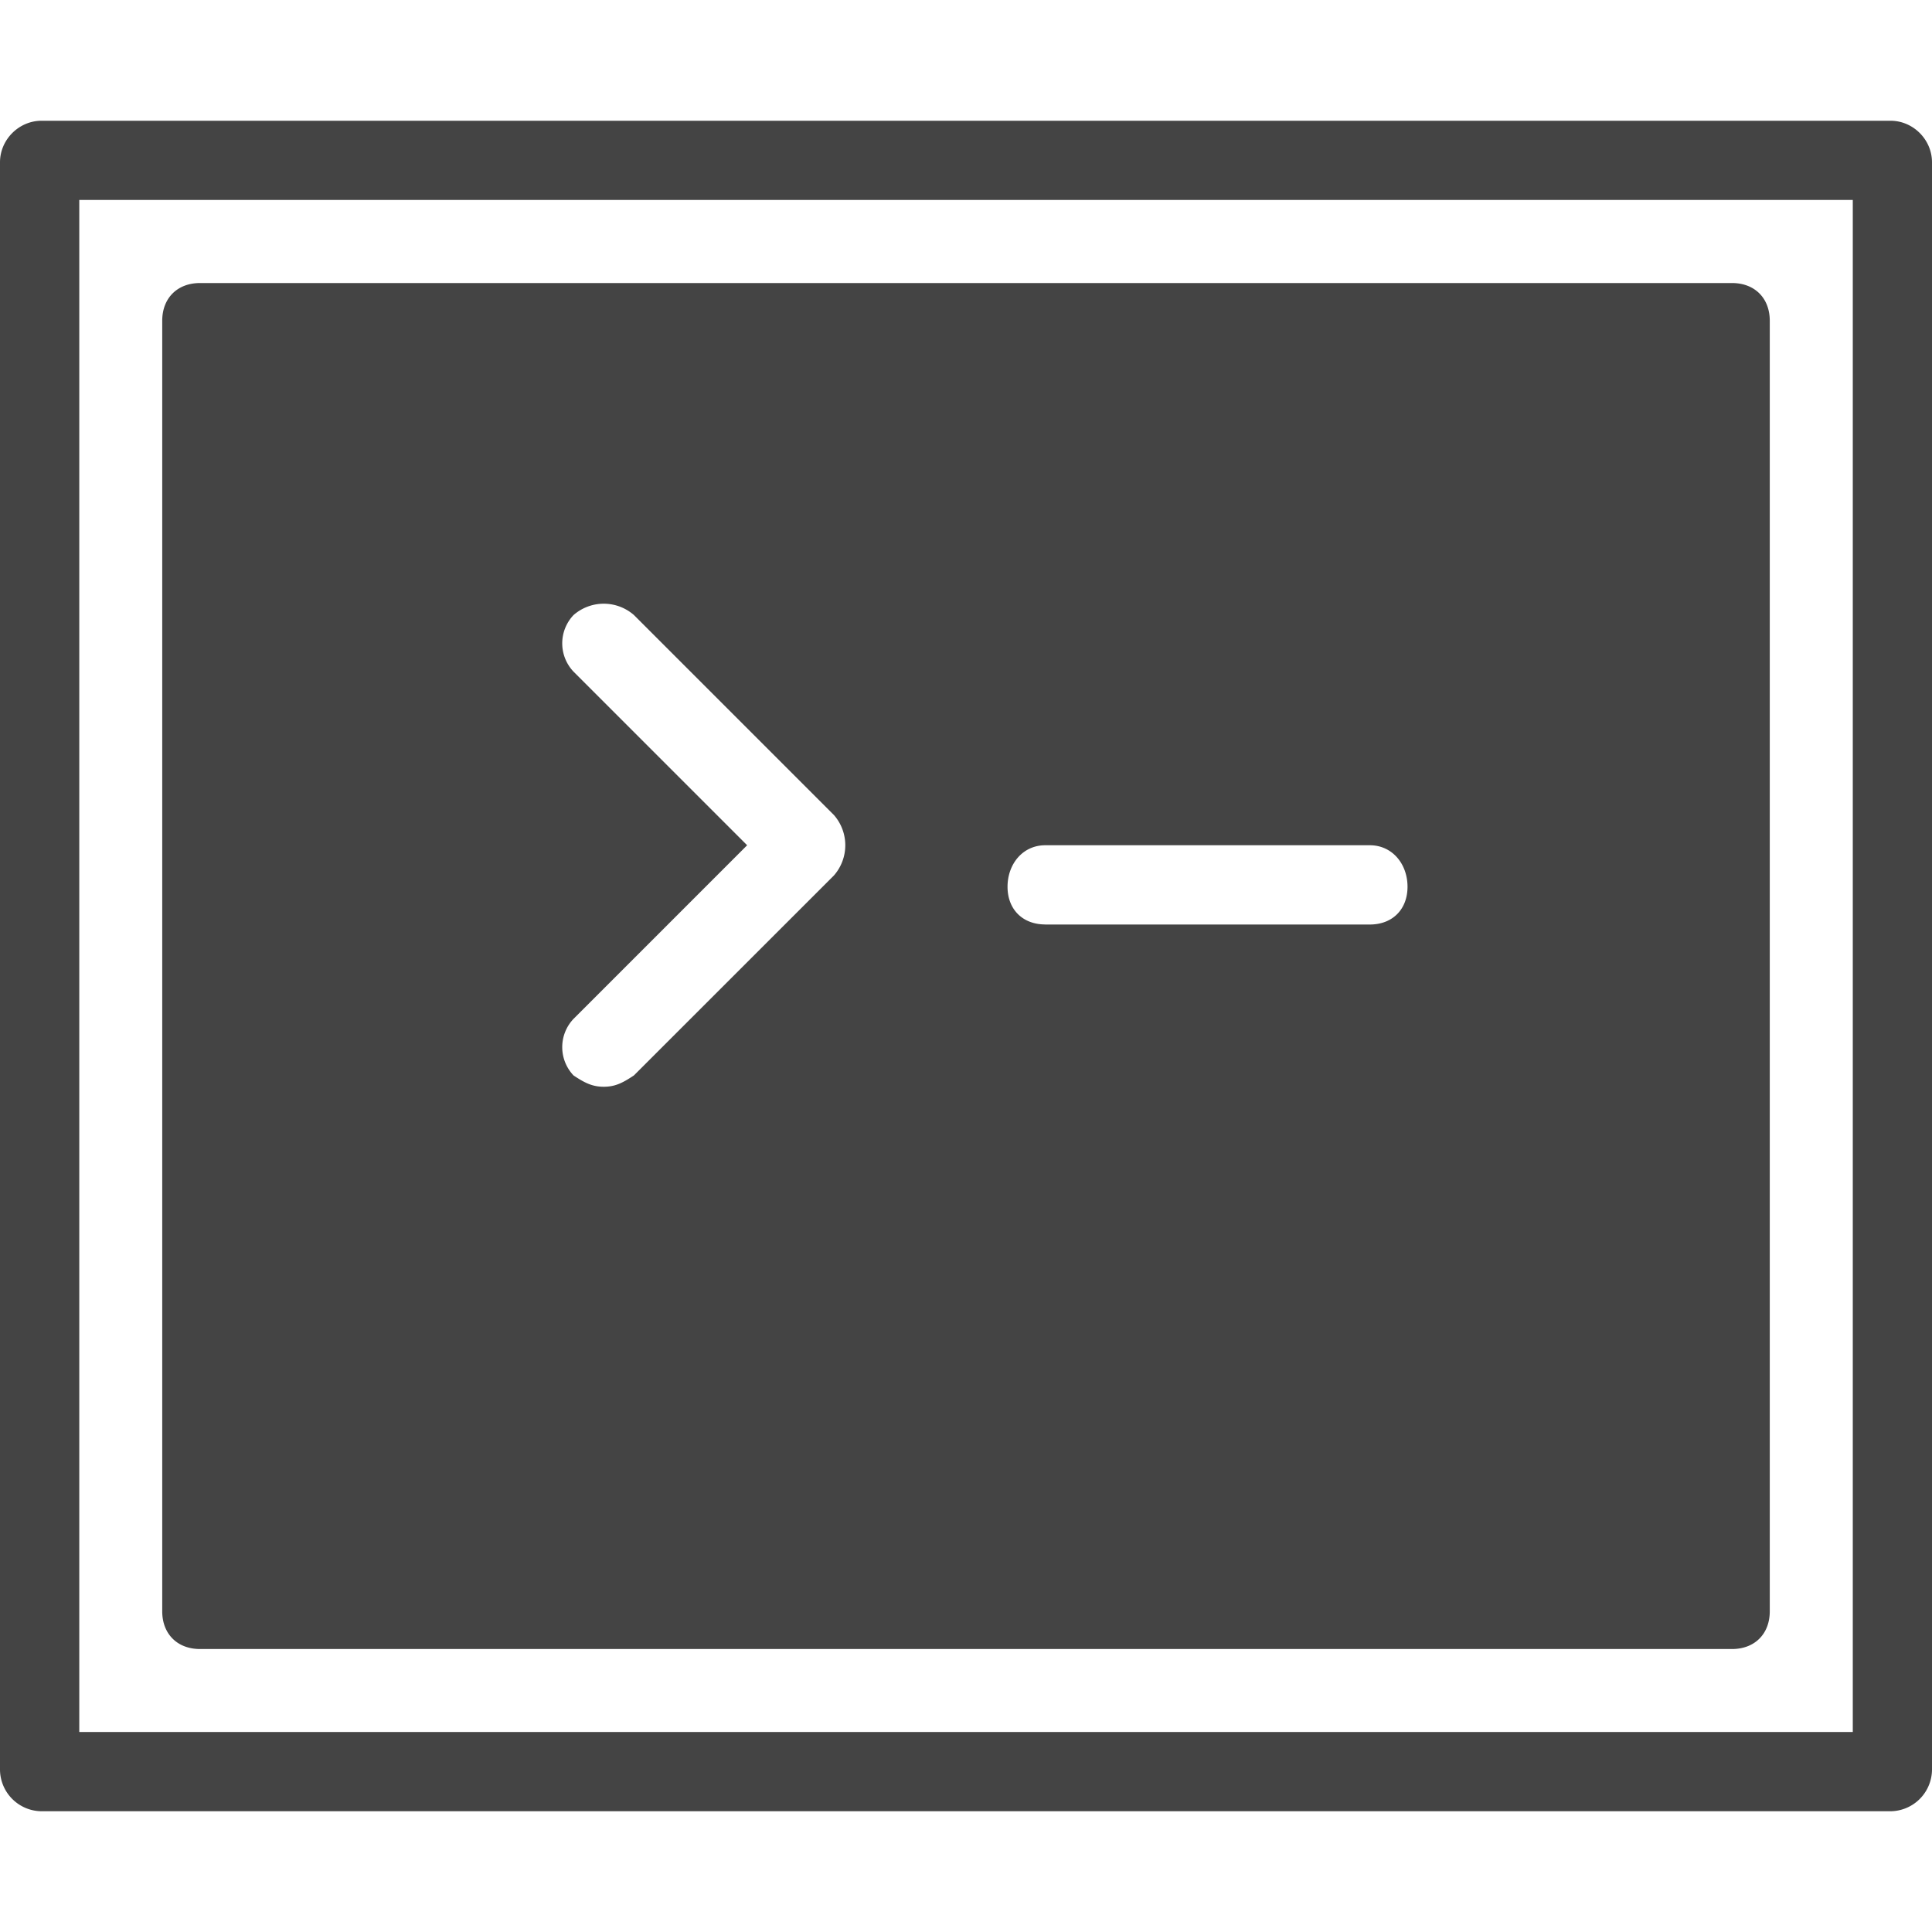 <svg width="32" height="32" viewBox="0 0 32 32" xmlns="http://www.w3.org/2000/svg"><g class="nc-icon-wrapper" fill="#444444"><path d="M31.313 30H.688A.694.694 0 0 1 0 29.312V2.688C0 2.313.313 2 .688 2h30.625c.375 0 .687.313.687.688v26.625a.694.694 0 0 1-.688.687zm-.625-26.688H1.313v25.375h29.375V3.313zM3.313 4.688h25.375c.375 0 .625.25.625.625v21.375c0 .375-.25.625-.625.625H3.313c-.376 0-.626-.25-.626-.625V5.313c0-.375.25-.625.626-.625zm14 10.625h5.375c.375 0 .625-.25.625-.626 0-.374-.25-.687-.625-.687h-5.375c-.375 0-.625.313-.625.688 0 .374.25.624.625.624zM9.5 16.875a.68.68 0 0 0 0 .938c.188.125.313.187.5.187.188 0 .313-.063.5-.188l3.313-3.312a.76.76 0 0 0 0-1L10.5 10.187a.76.76 0 0 0-1 0 .68.68 0 0 0 0 .938L12.375 14 9.5 16.875z"></path></g></svg>